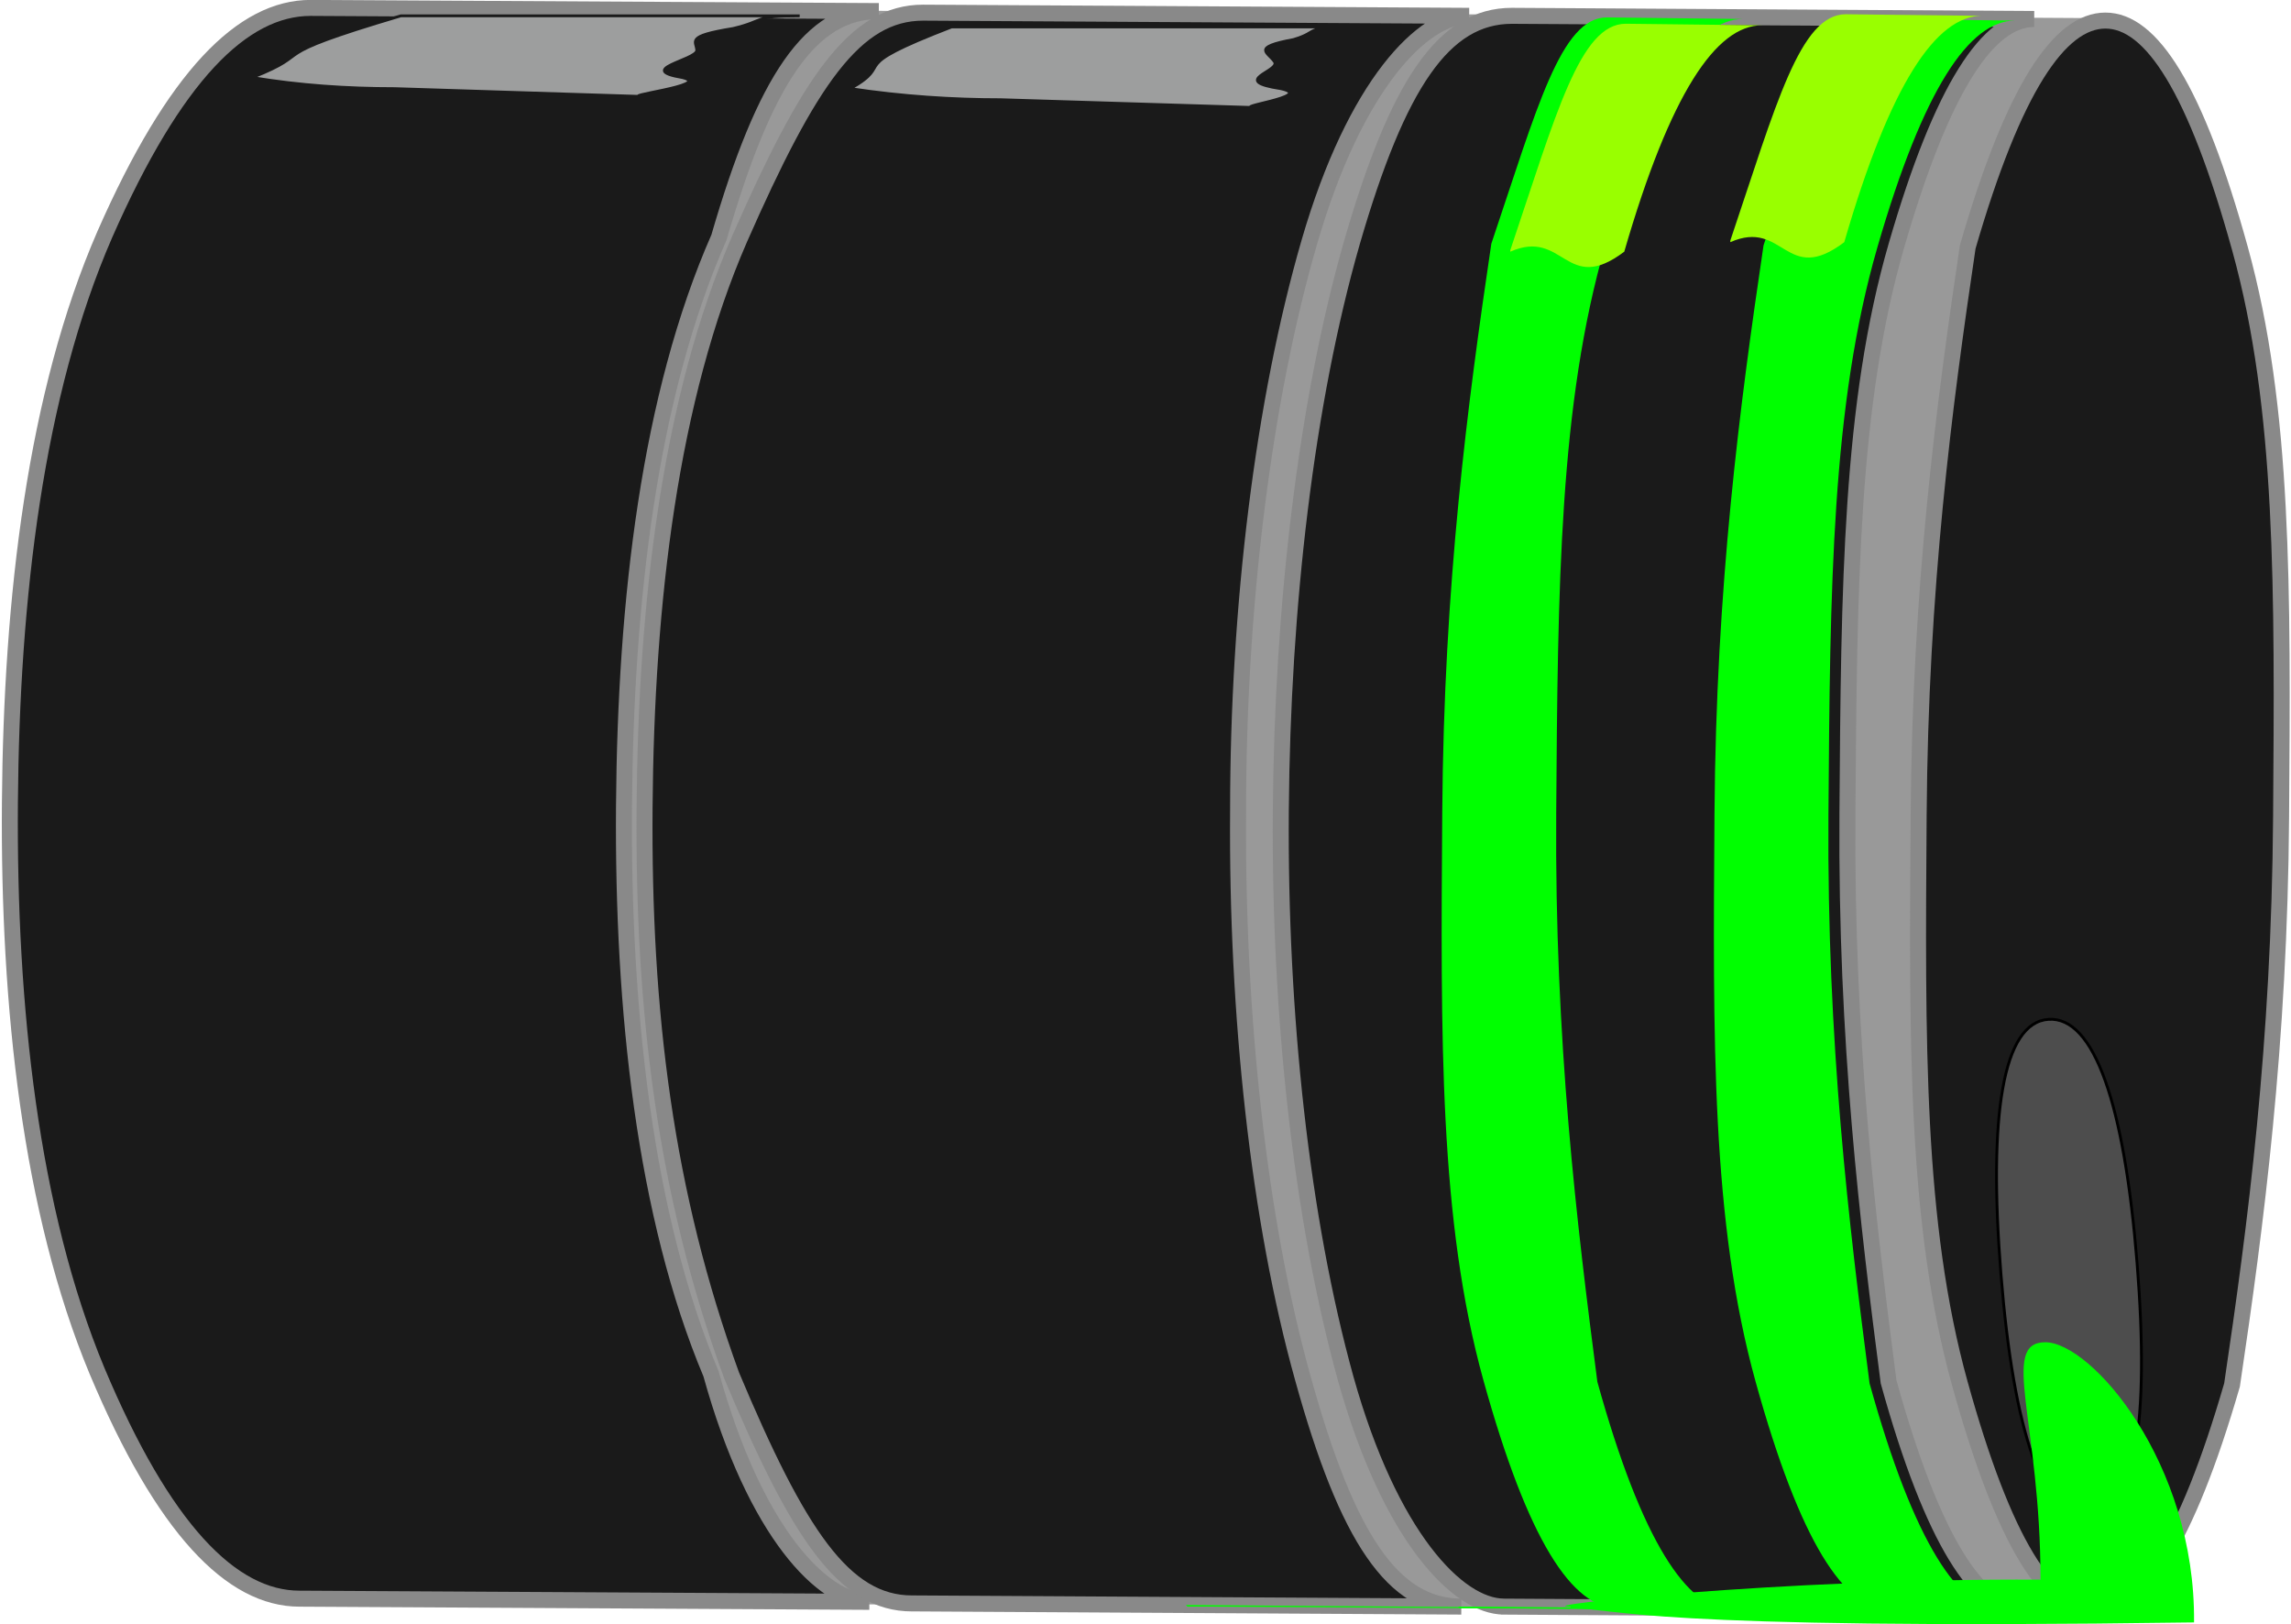 <?xml version="1.0" encoding="UTF-8"?>
<!DOCTYPE svg PUBLIC "-//W3C//DTD SVG 1.1//EN" "http://www.w3.org/Graphics/SVG/1.1/DTD/svg11.dtd">
<!-- Creator: CorelDRAW X6 -->
<svg xmlns="http://www.w3.org/2000/svg" xml:space="preserve" width="1432px" height="1015px" version="1.1" style="shape-rendering:geometricPrecision; text-rendering:geometricPrecision; image-rendering:optimizeQuality; fill-rule:evenodd; clip-rule:evenodd"
viewBox="0 0 1447 1026"
 xmlns:xlink="http://www.w3.org/1999/xlink">
 <defs>
  <style type="text/css">
   <![CDATA[
    .str3 {stroke:black;stroke-width:1.789}
    .str2 {stroke:#1A1A1A;stroke-width:1.789}
    .str0 {stroke:#999999;stroke-width:1.789}
    .str1 {stroke:#898989;stroke-width:10.103}
    .fil2 {fill:#9D9E9E}
    .fil3 {fill:lime}
    .fil1 {fill:#1A1A1A}
    .fil5 {fill:#4D4D4D}
    .fil0 {fill:#999999}
    .fil4 {fill:#99FF00}
   ]]>
  </style>
 </defs>
 <g id="Layer_x0020_1">
  <rect class="fil0 str0" transform="matrix(-0.006 1 -1 -0.006 1329.63 12.381)" width="1005" height="948"/>
  <path class="fil1 str1" d="M189 1010c-43,0 -86,-44 -128,-144 -42,-101 -56,-230 -55,-359 1,-129 16,-258 60,-359 44,-100 87,-143 130,-143l359 2c-43,0 -72,43 -101,143 -44,100 -59,229 -60,359 -1,129 13,259 55,359 28,101 71,144 100,144l-359 -2z"/>
  <path class="fil2 str2" d="M249 56c-30,0 -60,-2 -90,-7 43,-17 3,-12 94,-39l252 0c-30,0 -21,3 -42,8 -31,5 -23,8 -23,14 -1,6 -39,12 -9,17 20,5 -44,12 -24,12l-158 -5z"/>
  <path class="fil1 str1" d="M576 1013c-43,0 -72,-44 -114,-144 -42,-115 -56,-230 -55,-359 1,-129 16,-258 60,-359 44,-100 73,-143 116,-143l345 2c-29,0 -72,43 -101,143 -29,100 -45,230 -45,359 -1,129 13,259 41,359 28,101 57,144 100,144l-345 -2z"/>
  <path class="fil1 str1" d="M950 1015c-29,0 -72,-44 -100,-144 -28,-101 -42,-230 -41,-359 1,-129 16,-258 45,-359 29,-100 58,-143 101,-143l330 2c-29,0 -58,43 -87,143 -29,100 -30,215 -31,359 -1,144 13,259 26,359 28,101 57,144 85,144l-330 -2z"/>
  <path class="fil3" d="M749 1014c0,0 0,0 0,0l273 2c-29,0 -57,-43 -85,-144 -28,-101 -27,-216 -26,-359 1,-144 16,-258 31,-359 29,-86 44,-143 73,-143l86 1c-29,0 -58,43 -87,143 -29,100 -30,215 -31,359 -1,144 13,259 26,359 28,101 57,144 85,144l-330 -2 -14 0z"/>
  <path class="fil4" d="M954 158c29,-86 44,-143 73,-143l86 1c-29,0 -58,43 -87,143 -37,28 -38,-15 -72,0z"/>
  <path class="fil3" d="M921 1015c0,0 0,0 0,0l273 2c-29,0 -57,-43 -85,-144 -28,-101 -27,-216 -26,-359 1,-144 16,-258 31,-359 29,-86 44,-143 73,-143l86 1c-29,0 -58,43 -87,143 -29,100 -30,215 -31,359 -1,144 13,259 26,359 28,101 57,144 85,144l-330 -2 -14 0z"/>
  <path class="fil1 str1" d="M1323 1018c-29,0 -57,-43 -85,-144 -28,-101 -27,-216 -26,-359 1,-144 16,-258 31,-359 29,-100 58,-143 87,-143 29,0 57,43 85,144 28,101 27,216 26,359 -1,144 -16,258 -31,359 -29,100 -58,143 -87,143z"/>
  <path class="fil5 str3" d="M1320 959c29,-2 38,-61 30,-161 -8,-100 -27,-156 -56,-154 -29,2 -38,61 -30,161 8,100 27,156 56,154z"/>
  <path class="fil3" d="M992 1016c29,0 43,14 394,9 1,-101 -65,-177 -94,-177 -29,0 -3,50 -3,150 -165,-1 -326,17 -297,17z"/>
  <path class="fil2 str2" d="M632 63c-30,0 -62,-2 -95,-7 30,-17 -6,-12 64,-39l252 0c-30,0 -19,3 -36,8 -27,5 -16,8 -12,14 4,6 -29,12 4,17 23,5 -35,12 -15,12l-162 -5z"/>
  <path class="fil4" d="M1093 152c29,-86 44,-143 73,-143l86 1c-29,0 -58,43 -87,143 -37,28 -38,-15 -72,0z"/>
 </g>
</svg>
